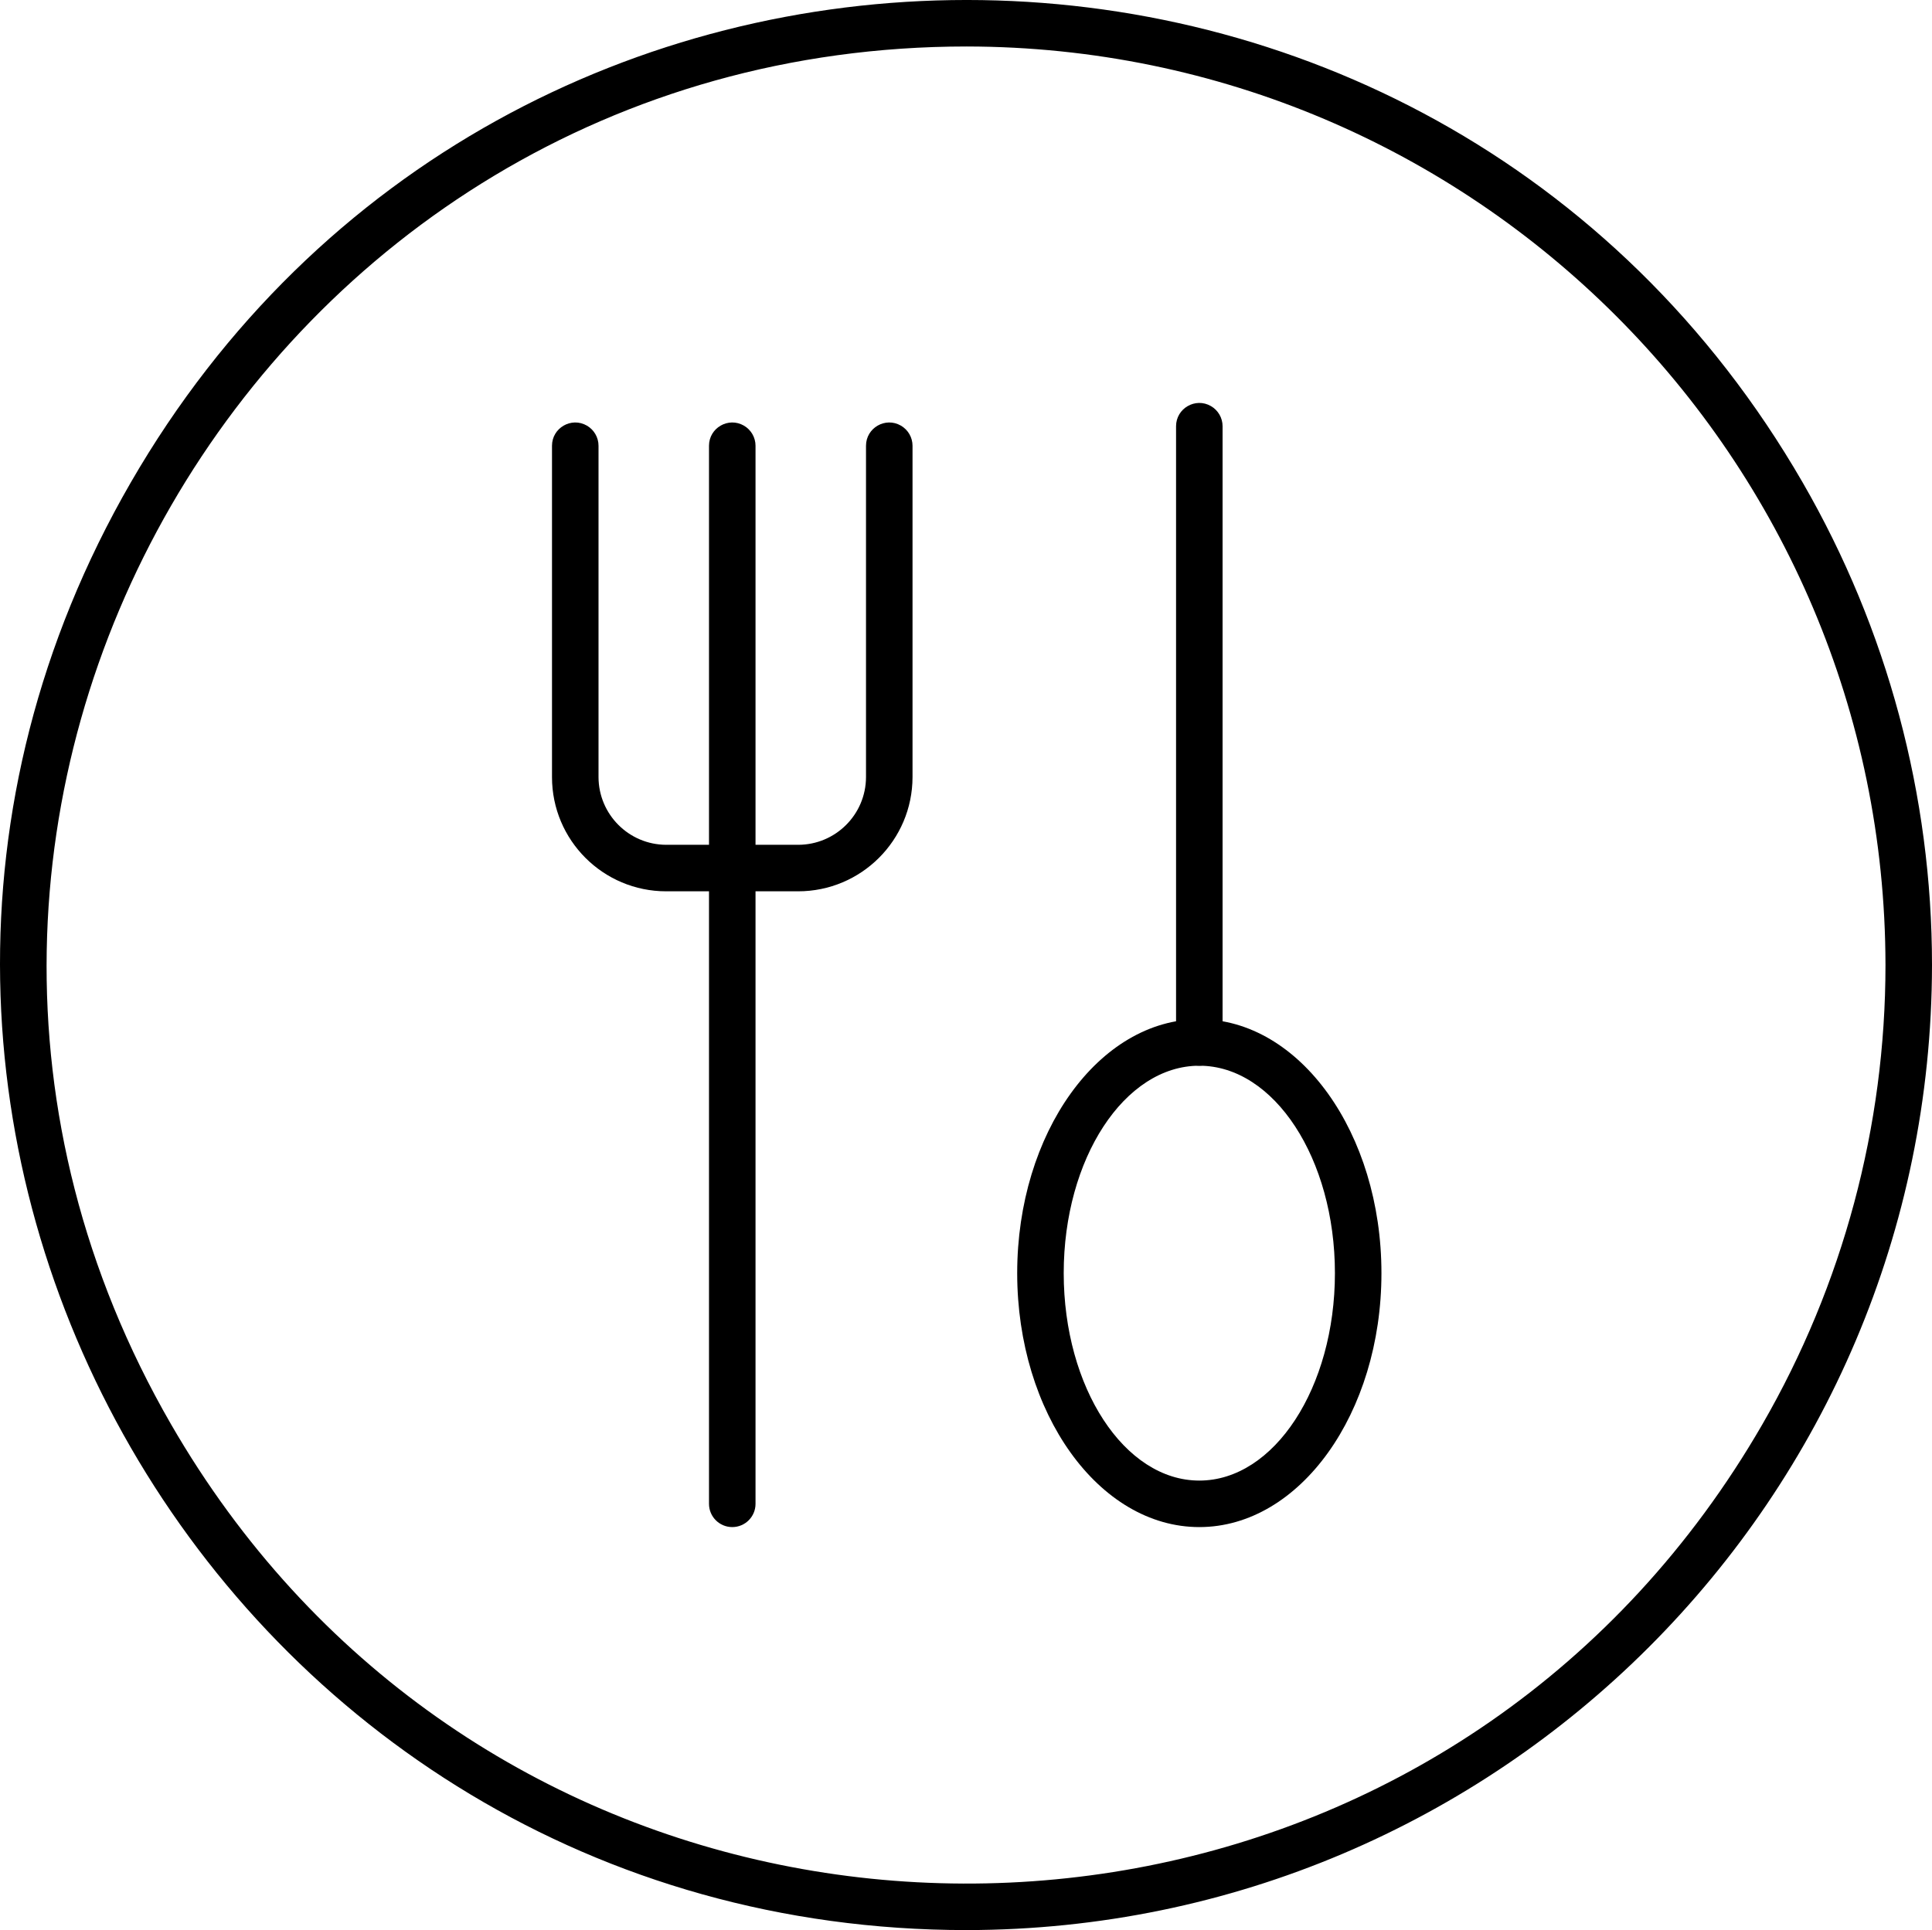 <?xml version="1.0" encoding="utf-8"?>
<svg viewBox="300.855 86.942 83.062 82.999" xmlns="http://www.w3.org/2000/svg">
  <path d="M 342.417 169.941 C 310.47 169.941 290.504 135.358 306.477 107.691 C 322.45 80.025 362.384 80.025 378.357 107.691 C 381.999 114 383.917 121.157 383.917 128.441 C 383.89 151.35 365.325 169.914 342.417 169.941 Z M 342.417 88.941 C 312.01 88.941 293.005 121.858 308.209 148.191 C 320.327 169.18 346.933 173.44 364.931 160.971 C 369.514 157.795 373.539 153.536 376.625 148.191 C 380.092 142.187 381.917 135.375 381.917 128.441 C 381.89 106.638 364.221 88.969 342.417 88.941 Z" style="stroke-width: 6px; stroke-dasharray: 2;" transform="matrix(1, 0, 0, 1, -7.105427357601002e-15, -7.105427357601002e-15)"/>
  <path d="M 335.167 125.271 L 329.497 125.271 C 326.785 125.271 324.587 123.073 324.587 120.361 L 324.587 106.111 C 324.587 105.342 325.42 104.86 326.087 105.245 C 326.396 105.424 326.587 105.754 326.587 106.111 L 326.587 120.361 C 326.593 121.966 327.892 123.266 329.497 123.271 L 335.167 123.271 C 336.776 123.271 338.082 121.97 338.087 120.361 L 338.087 106.111 C 338.087 105.342 338.92 104.86 339.587 105.245 C 339.896 105.424 340.087 105.754 340.087 106.111 L 340.087 120.361 C 340.082 123.075 337.88 125.271 335.167 125.271 Z" style="stroke-width: 6px;" transform="matrix(1, 0, 0, 1, -7.105427357601002e-15, -7.105427357601002e-15)"/>
  <path d="M 332.337 152.611 C 331.785 152.611 331.337 152.164 331.337 151.611 L 331.337 106.111 C 331.337 105.342 332.17 104.86 332.837 105.245 C 333.146 105.424 333.337 105.754 333.337 106.111 L 333.337 151.611 C 333.337 152.164 332.889 152.611 332.337 152.611 Z" style="stroke-width: 6px;" transform="matrix(1, 0, 0, 1, -7.105427357601002e-15, -7.105427357601002e-15)"/>
  <path d="M 352.417 152.611 C 348.097 152.611 344.587 147.711 344.587 141.691 C 344.587 135.671 348.097 130.771 352.417 130.771 C 356.737 130.771 360.247 135.671 360.247 141.691 C 360.247 147.711 356.737 152.611 352.417 152.611 Z M 352.417 132.771 C 349.197 132.771 346.587 136.771 346.587 141.691 C 346.587 146.611 349.197 150.611 352.417 150.611 C 355.637 150.611 358.247 146.611 358.247 141.691 C 358.247 136.771 355.637 132.771 352.417 132.771 Z" style="stroke-width: 6px;" transform="matrix(1, 0, 0, 1, -7.105427357601002e-15, -7.105427357601002e-15)"/>
  <path d="M 352.417 132.771 C 351.865 132.771 351.417 132.324 351.417 131.771 L 351.417 105.271 C 351.417 104.502 352.25 104.02 352.917 104.405 C 353.226 104.584 353.417 104.914 353.417 105.271 L 353.417 131.771 C 353.417 132.324 352.969 132.771 352.417 132.771 Z" style="stroke-width: 6px;" transform="matrix(1, 0, 0, 1, -7.105427357601002e-15, -7.105427357601002e-15)"/>
</svg>
